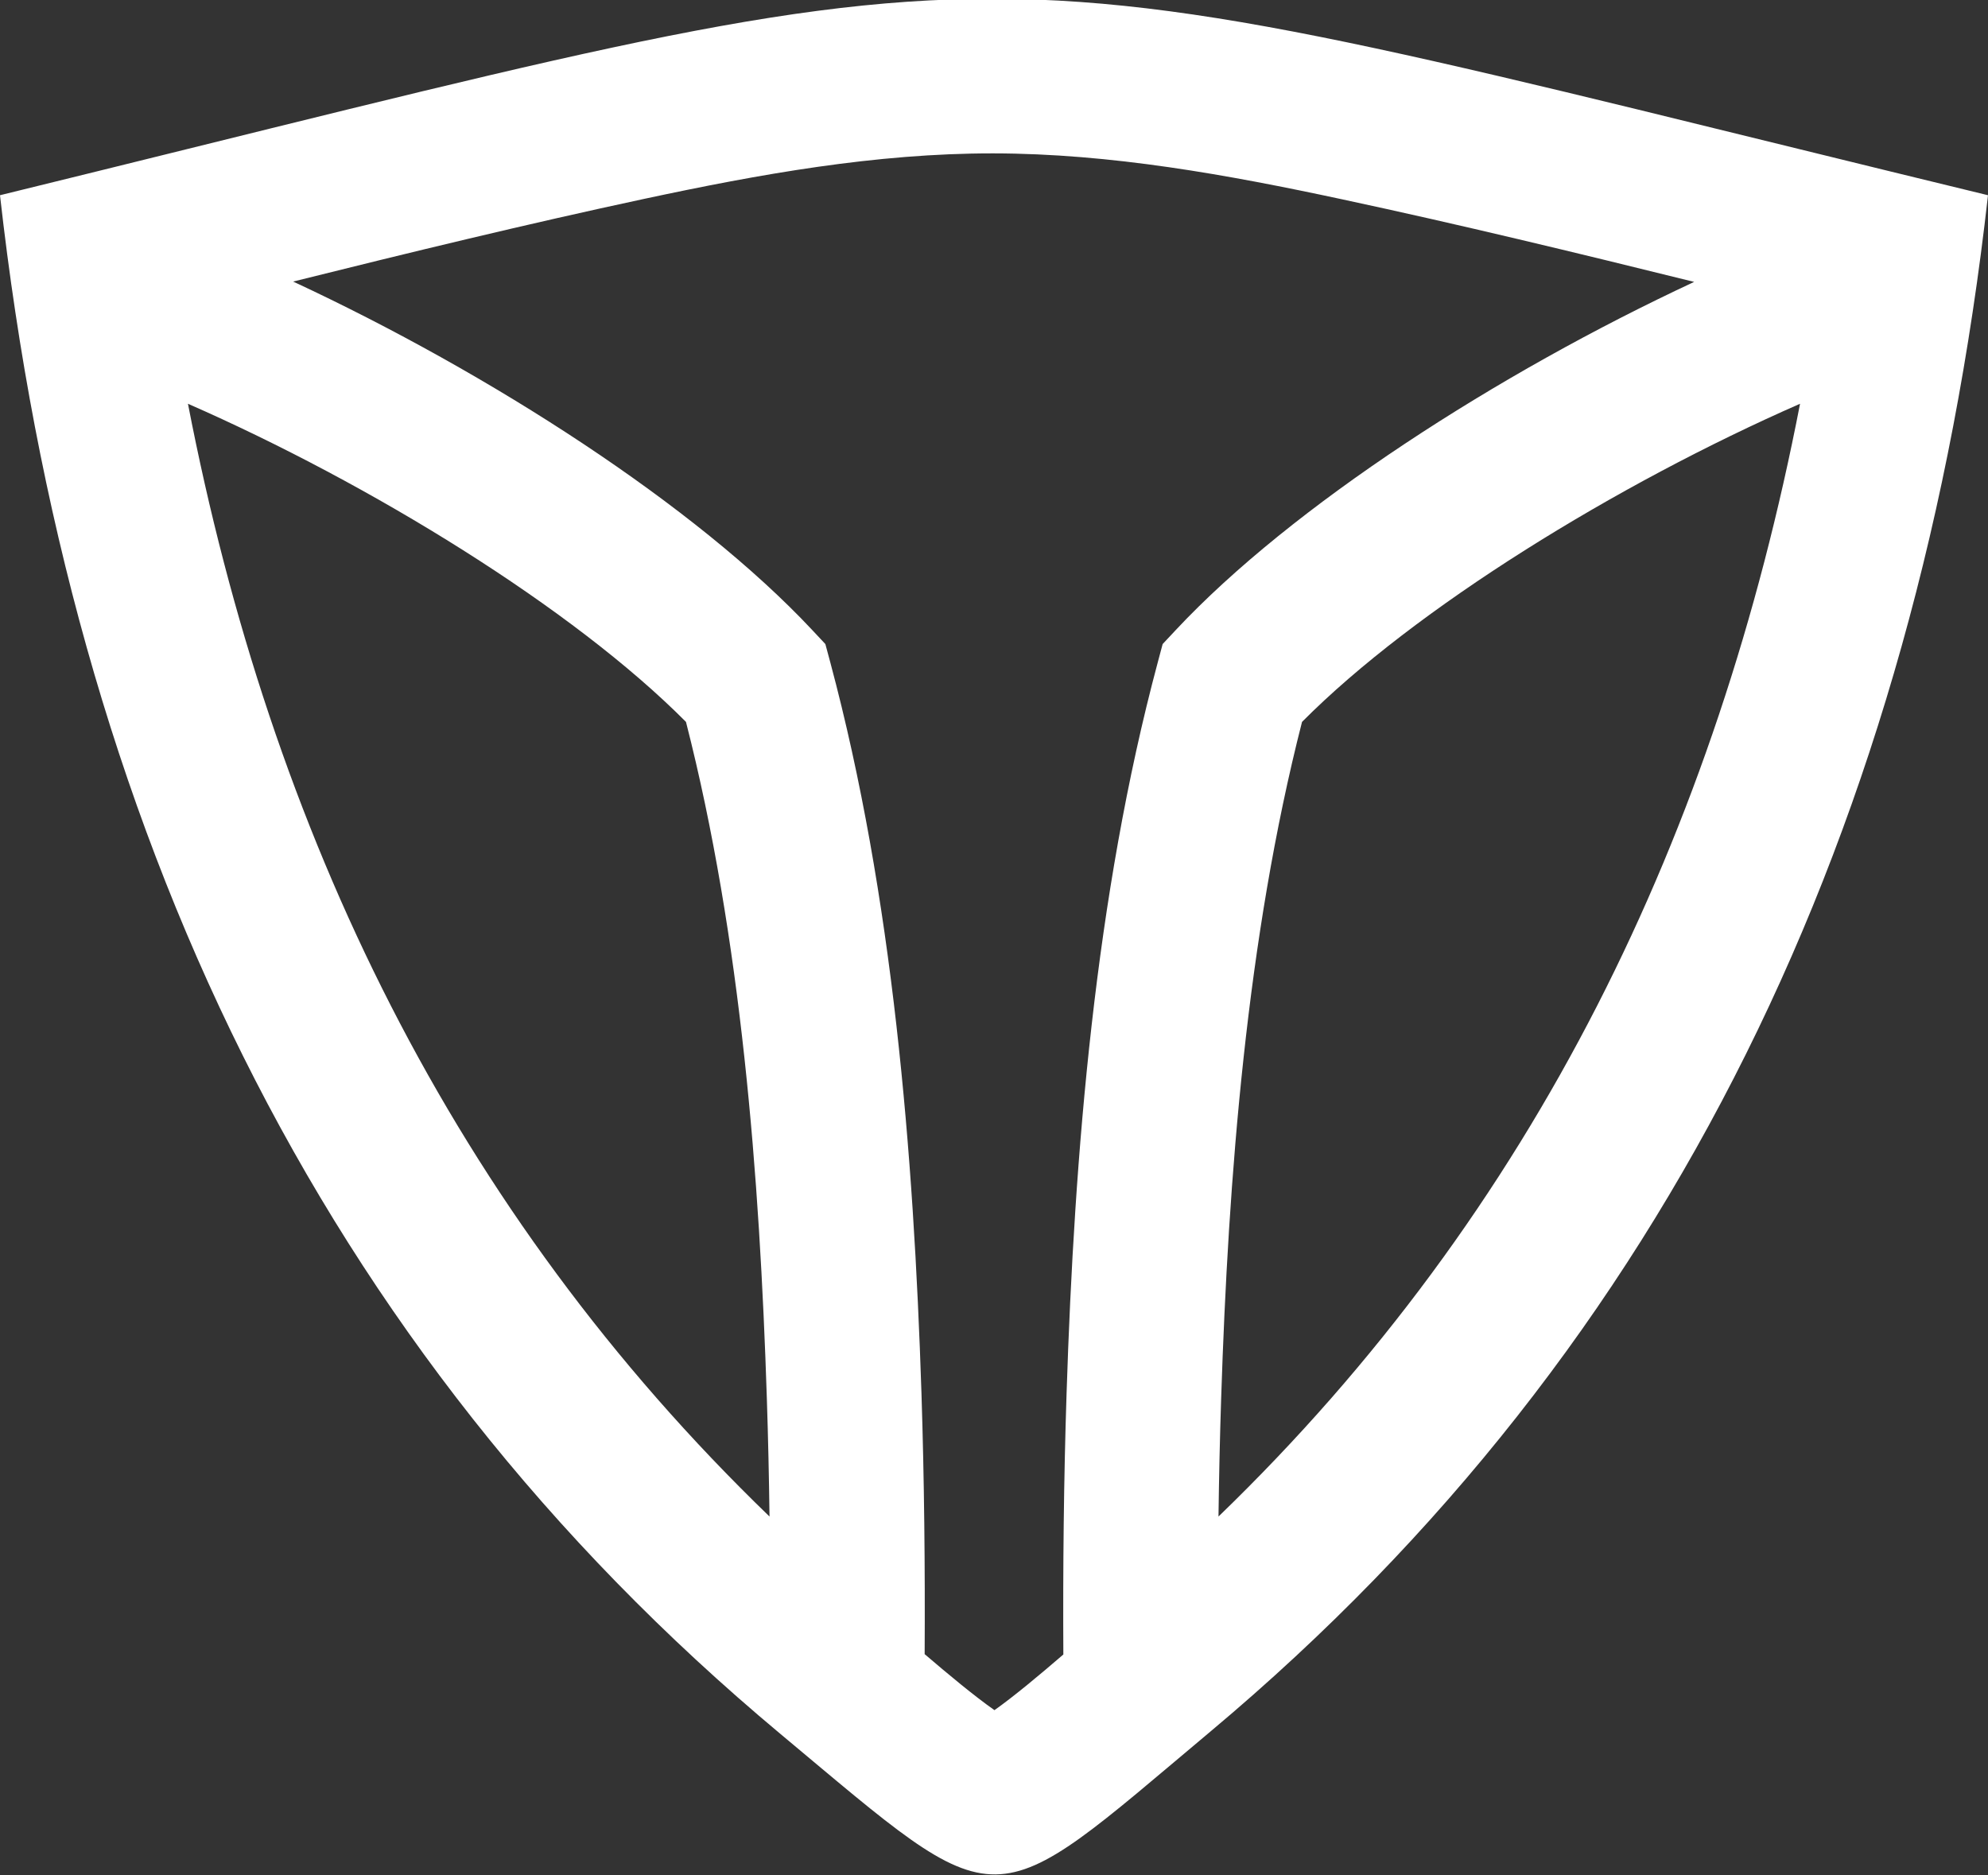 <?xml version="1.0" encoding="UTF-8"?>
<svg clip-rule="evenodd" fill-rule="evenodd" image-rendering="optimizeQuality" shape-rendering="geometricPrecision" text-rendering="geometricPrecision" version="1.1" viewBox="0 0 461.69 435.54" xml:space="preserve" xmlns="http://www.w3.org/2000/svg">
 <rect x="0" y="0" width="461.69" height="435.54" fill="#333333" stroke="none"/>
 <defs><style type="text/css">
   <![CDATA[
    .fil0 {fill:#ffffff}
   ]]>
  </style></defs>
 <g transform="translate(-59.813 -46.344)">
  
  <g fill="#fff">
   <path class="fil0" d="m59.813 91.686c249.4-61.12 212.11-60.55 461.69 0-16.41 146.02-73.31 266.87-180.34 356.6-52.69 44.19-47.59 44.61-100.19 0.69-107.55-89.8-164.71-210.9-181.16-357.29zm302.38 122.32c-12.84 50.2-17.11 105.59-18.78 157.09-0.3 9.16-0.5 18.31-0.62 27.46 73.62-71.1 115.81-159.03 135.06-258.44-42.48 18.64-89.41 47.46-115.66 73.89zm-55.43 216.59c-0.11-20.18 0.09-40.39 0.75-60.67 1.81-55.89 6.66-115.52 21.15-169.65l1.16-4.35 3.07-3.28c26.93-28.76 74.62-59.51 120.37-80.83-27.2-6.73-54.44-13.33-81.71-19.17-26.62-5.71-53.77-10.65-81.09-10.68-27.28-0.03-54.34 4.85-80.93 10.54-27.24 5.84-54.47 12.46-81.64 19.23 45.79 21.32 93.57 52.11 120.53 80.91l3.07 3.28 1.17 4.35c14.49 54.13 19.33 113.76 21.15 169.65 0.65 20.25 0.85 40.44 0.74 60.59 5.39 4.61 11.48 9.69 16.21 13.01 4.65-3.29 10.62-8.3 16-12.93zm-87.64-216.59c-26.25-26.43-73.17-55.25-115.66-73.89 19.26 99.45 61.46 187.36 135.06 258.44-0.12-9.14-0.32-18.29-0.62-27.46-1.67-51.5-5.94-106.89-18.78-157.09z" fill="#fff"/>
   
  </g>
  
 </g>
</svg>
